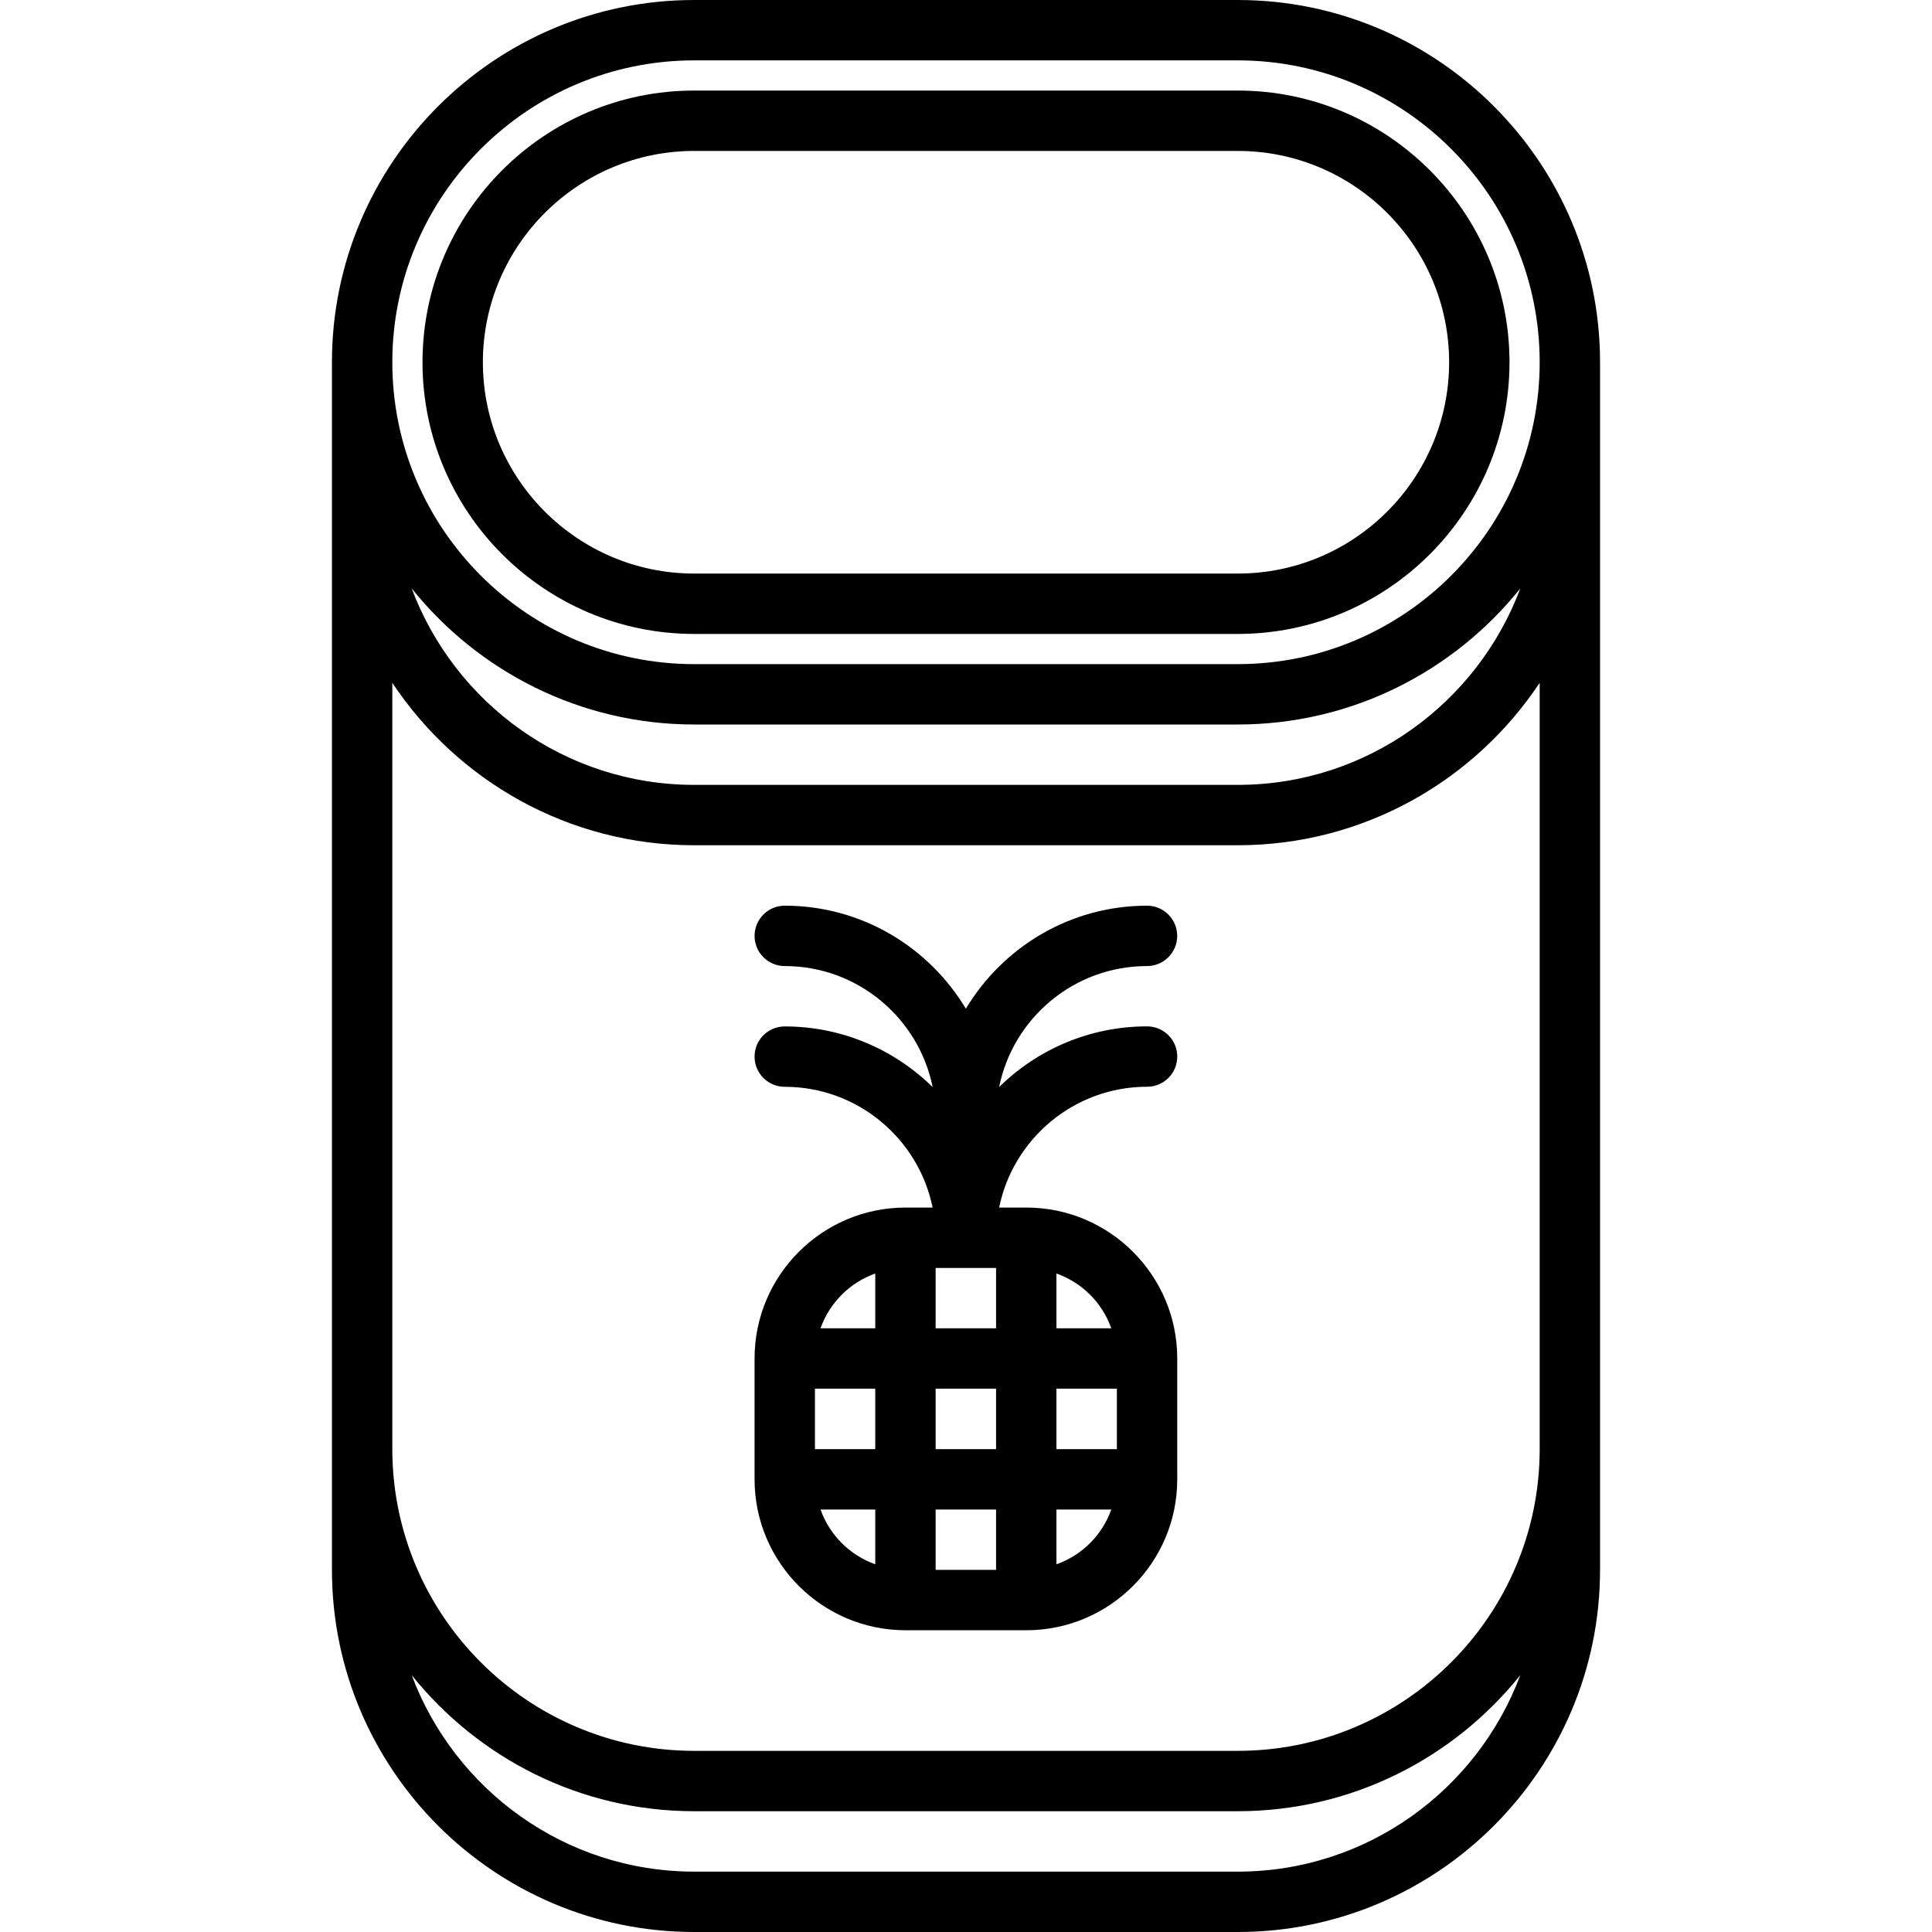 <svg id="icons" enable-background="new 0 0 64 64" height="512" viewBox="0 0 64 64" width="512" xmlns="http://www.w3.org/2000/svg"><path d="m22.996 21h18.008c4.963 0 9-4.038 9-9s-4.037-9-9-9h-18.008c-4.963 0-9 4.038-9 9s4.037 9 9 9zm0-16h18.008c3.859 0 7 3.14 7 7s-3.141 7-7 7h-18.008c-3.859 0-7-3.14-7-7s3.141-7 7-7z"/><path d="m22.996 64h18.008c6.617 0 12-5.383 12-12v-40c0-6.617-5.383-12-12-12h-18.008c-6.617 0-12 5.383-12 12v40c0 6.617 5.383 12 12 12zm18.008-2h-18.008c-4.284 0-7.938-2.714-9.358-6.509 2.201 2.744 5.575 4.508 9.358 4.508h18.008c3.783 0 7.157-1.764 9.358-4.508-1.421 3.795-5.074 6.509-9.358 6.509zm0-36h-18.008c-4.284 0-7.937-2.713-9.358-6.507 2.201 2.743 5.575 4.507 9.358 4.507h18.008c3.783 0 7.157-1.764 9.358-4.507-1.422 3.794-5.074 6.507-9.358 6.507zm-18.008-24h18.008c5.514 0 10 4.486 10 10s-4.486 10-10 10h-18.008c-5.514 0-10-4.486-10-10s4.486-10 10-10zm0 26h18.008c4.172 0 7.849-2.142 10-5.381v25.38c0 5.514-4.486 10-10 10h-18.008c-5.514 0-10-4.486-10-10v-25.38c2.151 3.239 5.828 5.381 10 5.381z"/><path d="m24.996 49.006c.001 2.755 2.242 4.995 4.996 4.998h.002.001.001 4.002c2.757 0 5-2.243 5-5v-4.002c0-2.757-2.243-5-5-5h-.9c.464-2.28 2.485-4.002 4.9-4.002.553 0 1-.447 1-1s-.447-1-1-1c-1.908 0-3.638.769-4.901 2.01.461-2.283 2.482-4.008 4.899-4.008.553 0 1-.448 1-1s-.447-1-1-1c-2.548 0-4.775 1.373-6 3.413-1.225-2.04-3.452-3.413-6-3.413-.553 0-1 .448-1 1s.447 1 1 1c2.418 0 4.438 1.726 4.9 4.01-1.265-1.241-2.994-2.01-4.9-2.01-.553 0-1 .447-1 1s.447 1 1 1c2.414 0 4.435 1.721 4.898 4h-.898-.001c-.001 0-.001 0-.001 0-.001 0-.001 0-.002 0-2.754.003-4.995 2.243-4.996 4.998v.001.001 4.002zm3.998-3.005v2.004h-1.998v-2.004zm2-3.999h2.002v1.999h-2.002zm2.002 3.999v2.004h-2.002v-2.004zm4.002 2.004h-2.002v-2.004h2.002zm-4.002 3.999h-2.002v-1.999h2.002zm-5.815-1.999h1.813v1.814c-.846-.302-1.512-.968-1.813-1.814zm7.815 1.815v-1.815h1.817c-.302.848-.969 1.514-1.817 1.815zm1.817-7.819h-1.817v-1.815c.848.301 1.515.967 1.817 1.815zm-7.819-1.814v1.814h-1.813c.301-.846.967-1.512 1.813-1.814z"/></svg>